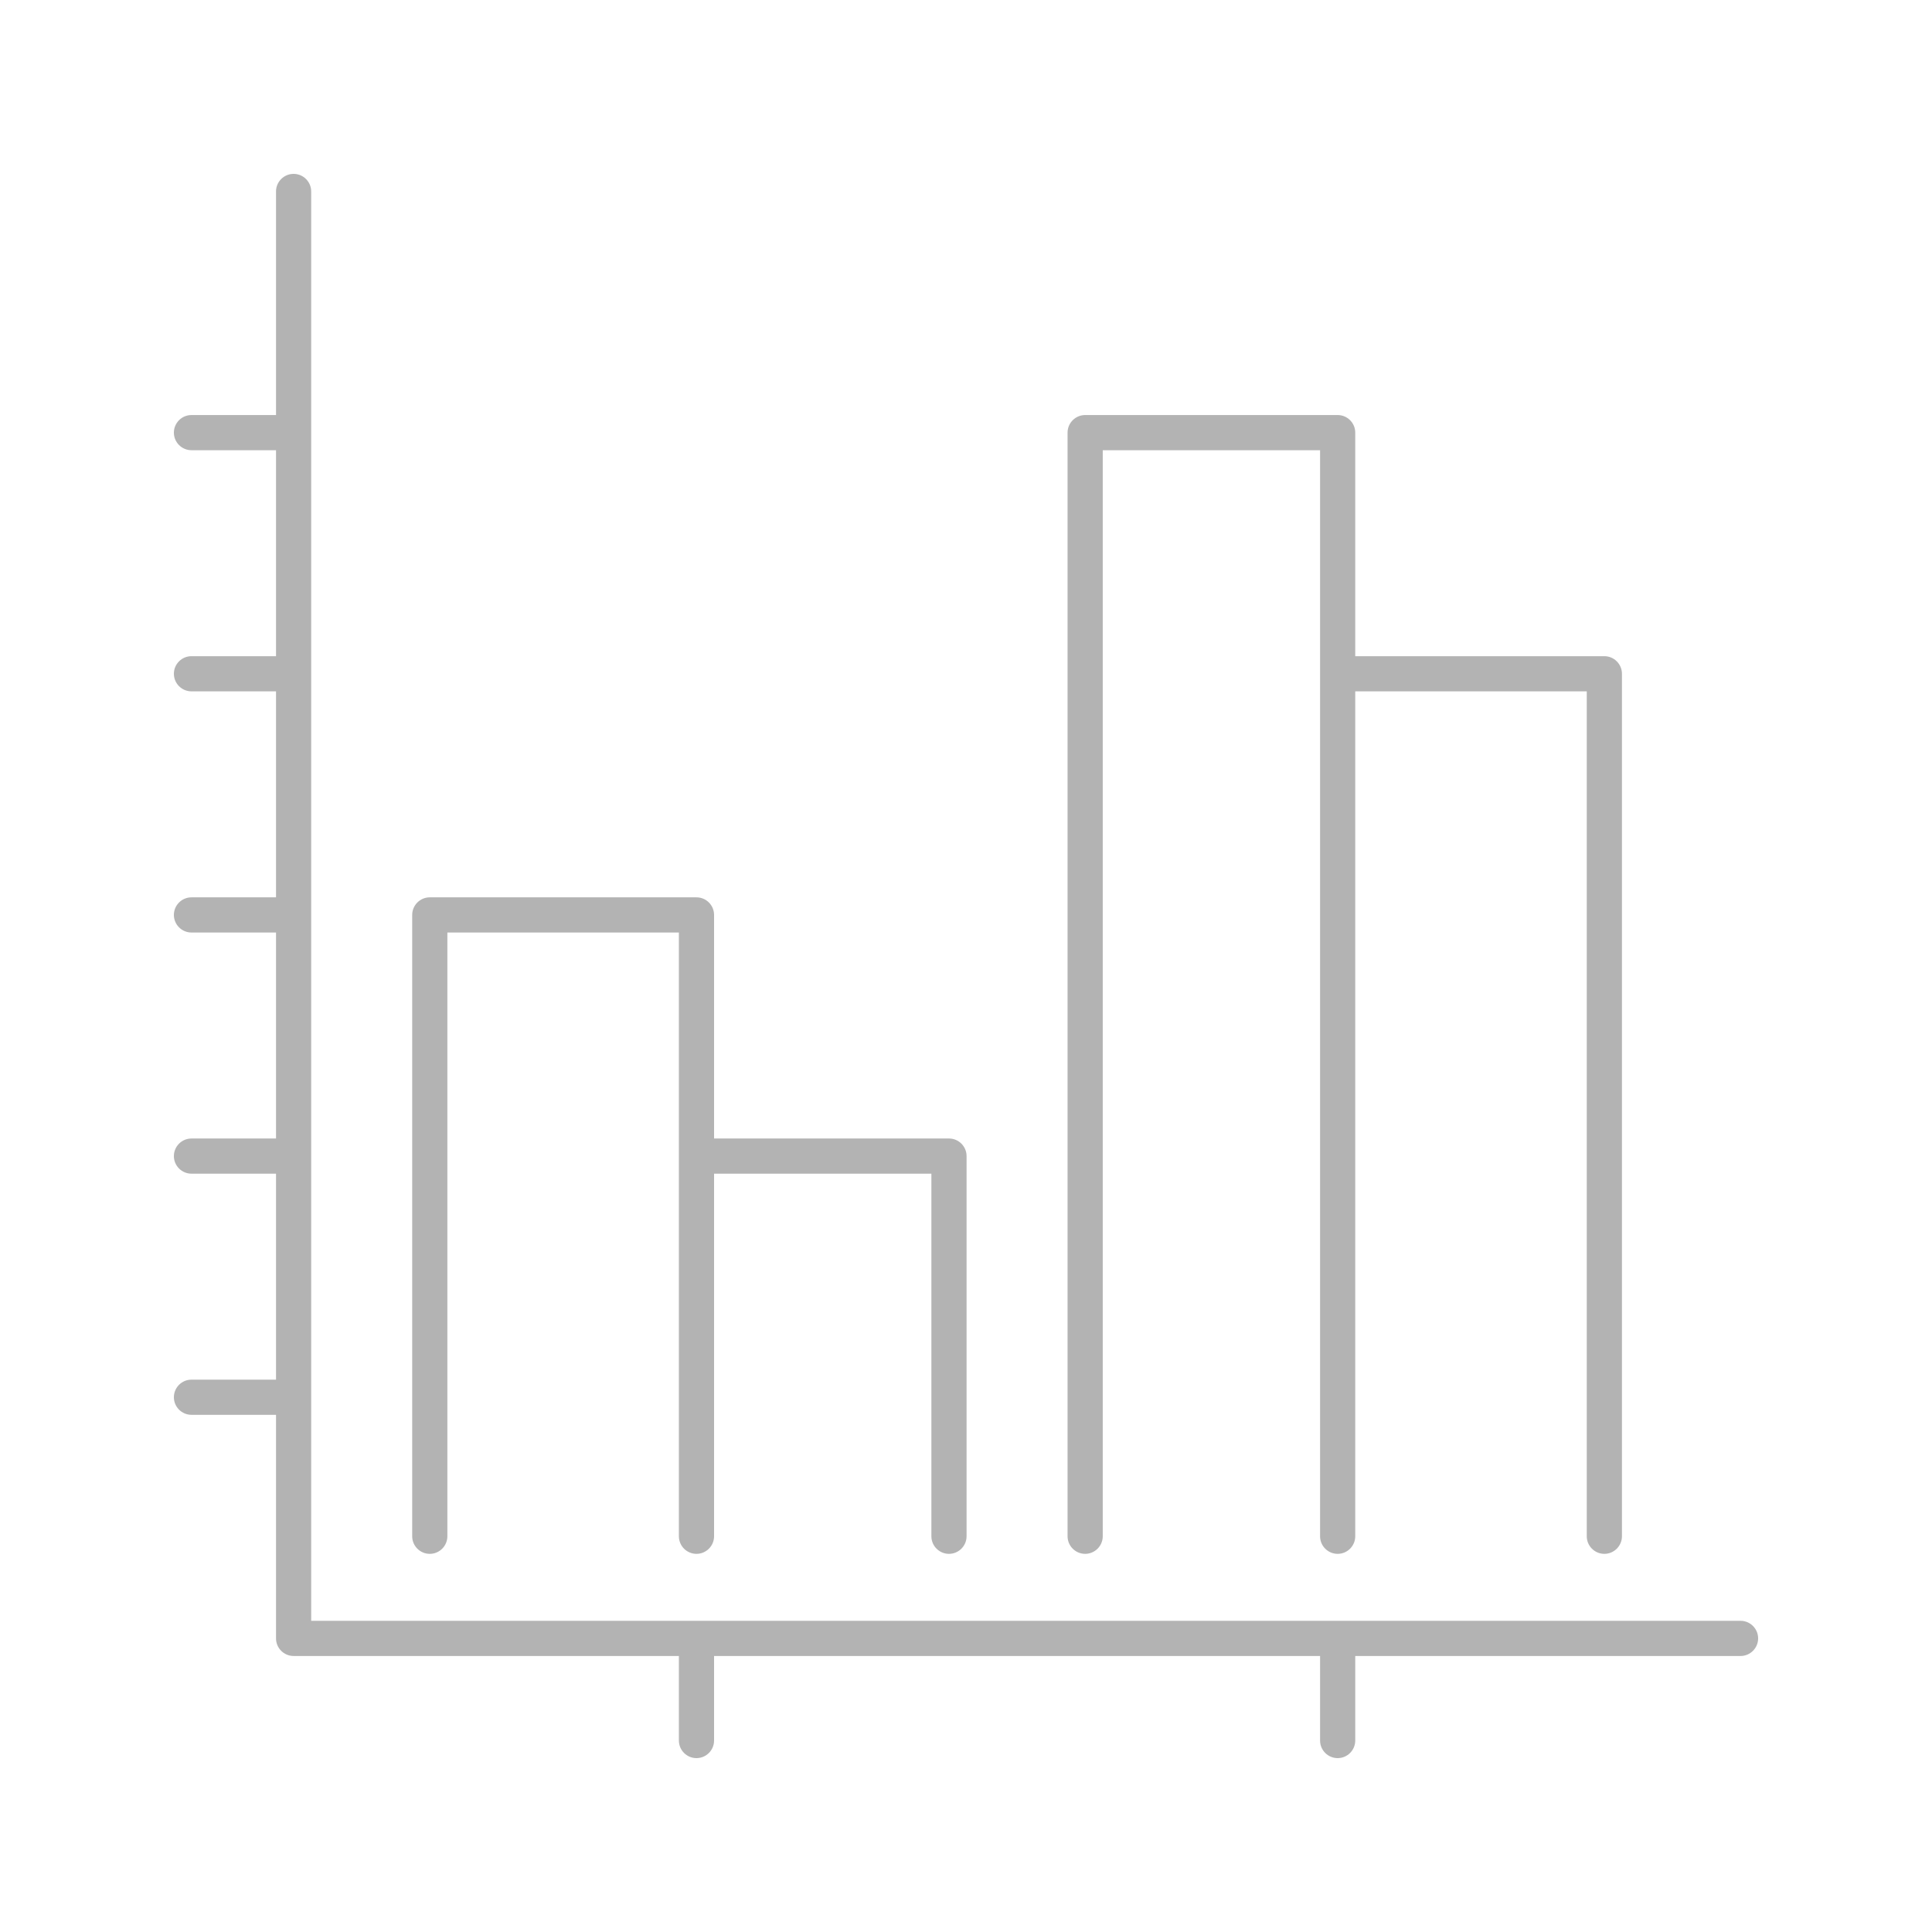 <?xml version="1.0" encoding="iso-8859-1"?>
<!-- Generator: Adobe Illustrator 18.0.0, SVG Export Plug-In . SVG Version: 6.00 Build 0)  -->
<!DOCTYPE svg PUBLIC "-//W3C//DTD SVG 1.1//EN" "http://www.w3.org/Graphics/SVG/1.1/DTD/svg11.dtd">
<svg version="1.1" id="Layer_1" xmlns="http://www.w3.org/2000/svg" xmlns:xlink="http://www.w3.org/1999/xlink" x="0px" y="0px"
	 viewBox="0 0 200 200" style="enable-background:new 0 0 200 200;" xml:space="preserve">
<rect x="-20.438" y="211.541" style="fill:#FF00FF;" width="3.773" height="3.773"/>
<g>
	<path style="fill:#B3B3B3;" d="M138.474,182c-1.004,0-1.821-0.817-1.821-1.821v-8.752H73.92v8.752c0,1.004-0.817,1.821-1.821,1.821
		c-1.004,0-1.821-0.817-1.821-1.821v-8.752H30.394c-1.004,0-1.821-0.817-1.821-1.821v-23.144h-8.752
		c-1.004,0-1.821-0.817-1.821-1.821c0-1.004,0.817-1.82,1.821-1.82h8.752v-21.322h-8.752c-1.004,0-1.821-0.817-1.821-1.821
		c0-1.004,0.817-1.82,1.821-1.82h8.752V96.534h-8.752c-1.004,0-1.821-0.817-1.821-1.821c0-1.004,0.817-1.821,1.821-1.821h8.752
		V71.569h-8.752c-1.004,0-1.821-0.817-1.821-1.821c0-1.004,0.817-1.82,1.821-1.82h8.752V46.606h-8.752
		c-1.004,0-1.821-0.817-1.821-1.821c0-1.004,0.817-1.82,1.821-1.82h8.752V19.821c0-1.004,0.817-1.821,1.821-1.821
		c1.004,0,1.82,0.817,1.82,1.821v147.965h147.966c1.004,0,1.821,0.817,1.821,1.821c0,1.004-0.817,1.821-1.821,1.821h-39.885v8.752
		C140.294,181.183,139.477,182,138.474,182z"/>
	<path style="fill:#B3B3B3;" d="M98.238,160.854c-1.004,0-1.821-0.817-1.821-1.821v-37.534H73.92v37.534
		c0,1.004-0.817,1.821-1.821,1.821c-1.004,0-1.821-0.817-1.821-1.821V96.534H46.311v62.499c0,1.004-0.817,1.821-1.82,1.821
		c-1.004,0-1.821-0.817-1.821-1.821v-64.32c0-1.004,0.817-1.821,1.821-1.821h27.608c1.004,0,1.821,0.817,1.821,1.821v23.144h24.318
		c1.004,0,1.821,0.817,1.821,1.82v39.355C100.058,160.037,99.242,160.854,98.238,160.854z"/>
	<path style="fill:#B3B3B3;" d="M166.082,160.854c-1.004,0-1.821-0.817-1.821-1.821V71.569h-23.967v87.464
		c0,1.004-0.817,1.821-1.82,1.821c-1.004,0-1.821-0.817-1.821-1.821V46.606h-22.497v112.427c0,1.004-0.817,1.821-1.821,1.821
		s-1.821-0.817-1.821-1.821V44.785c0-1.004,0.817-1.82,1.821-1.82h26.139c1.004,0,1.82,0.817,1.82,1.82v23.143h25.788
		c1.004,0,1.821,0.817,1.821,1.82v89.285C167.903,160.037,167.086,160.854,166.082,160.854z"/>
</g>
</svg>

